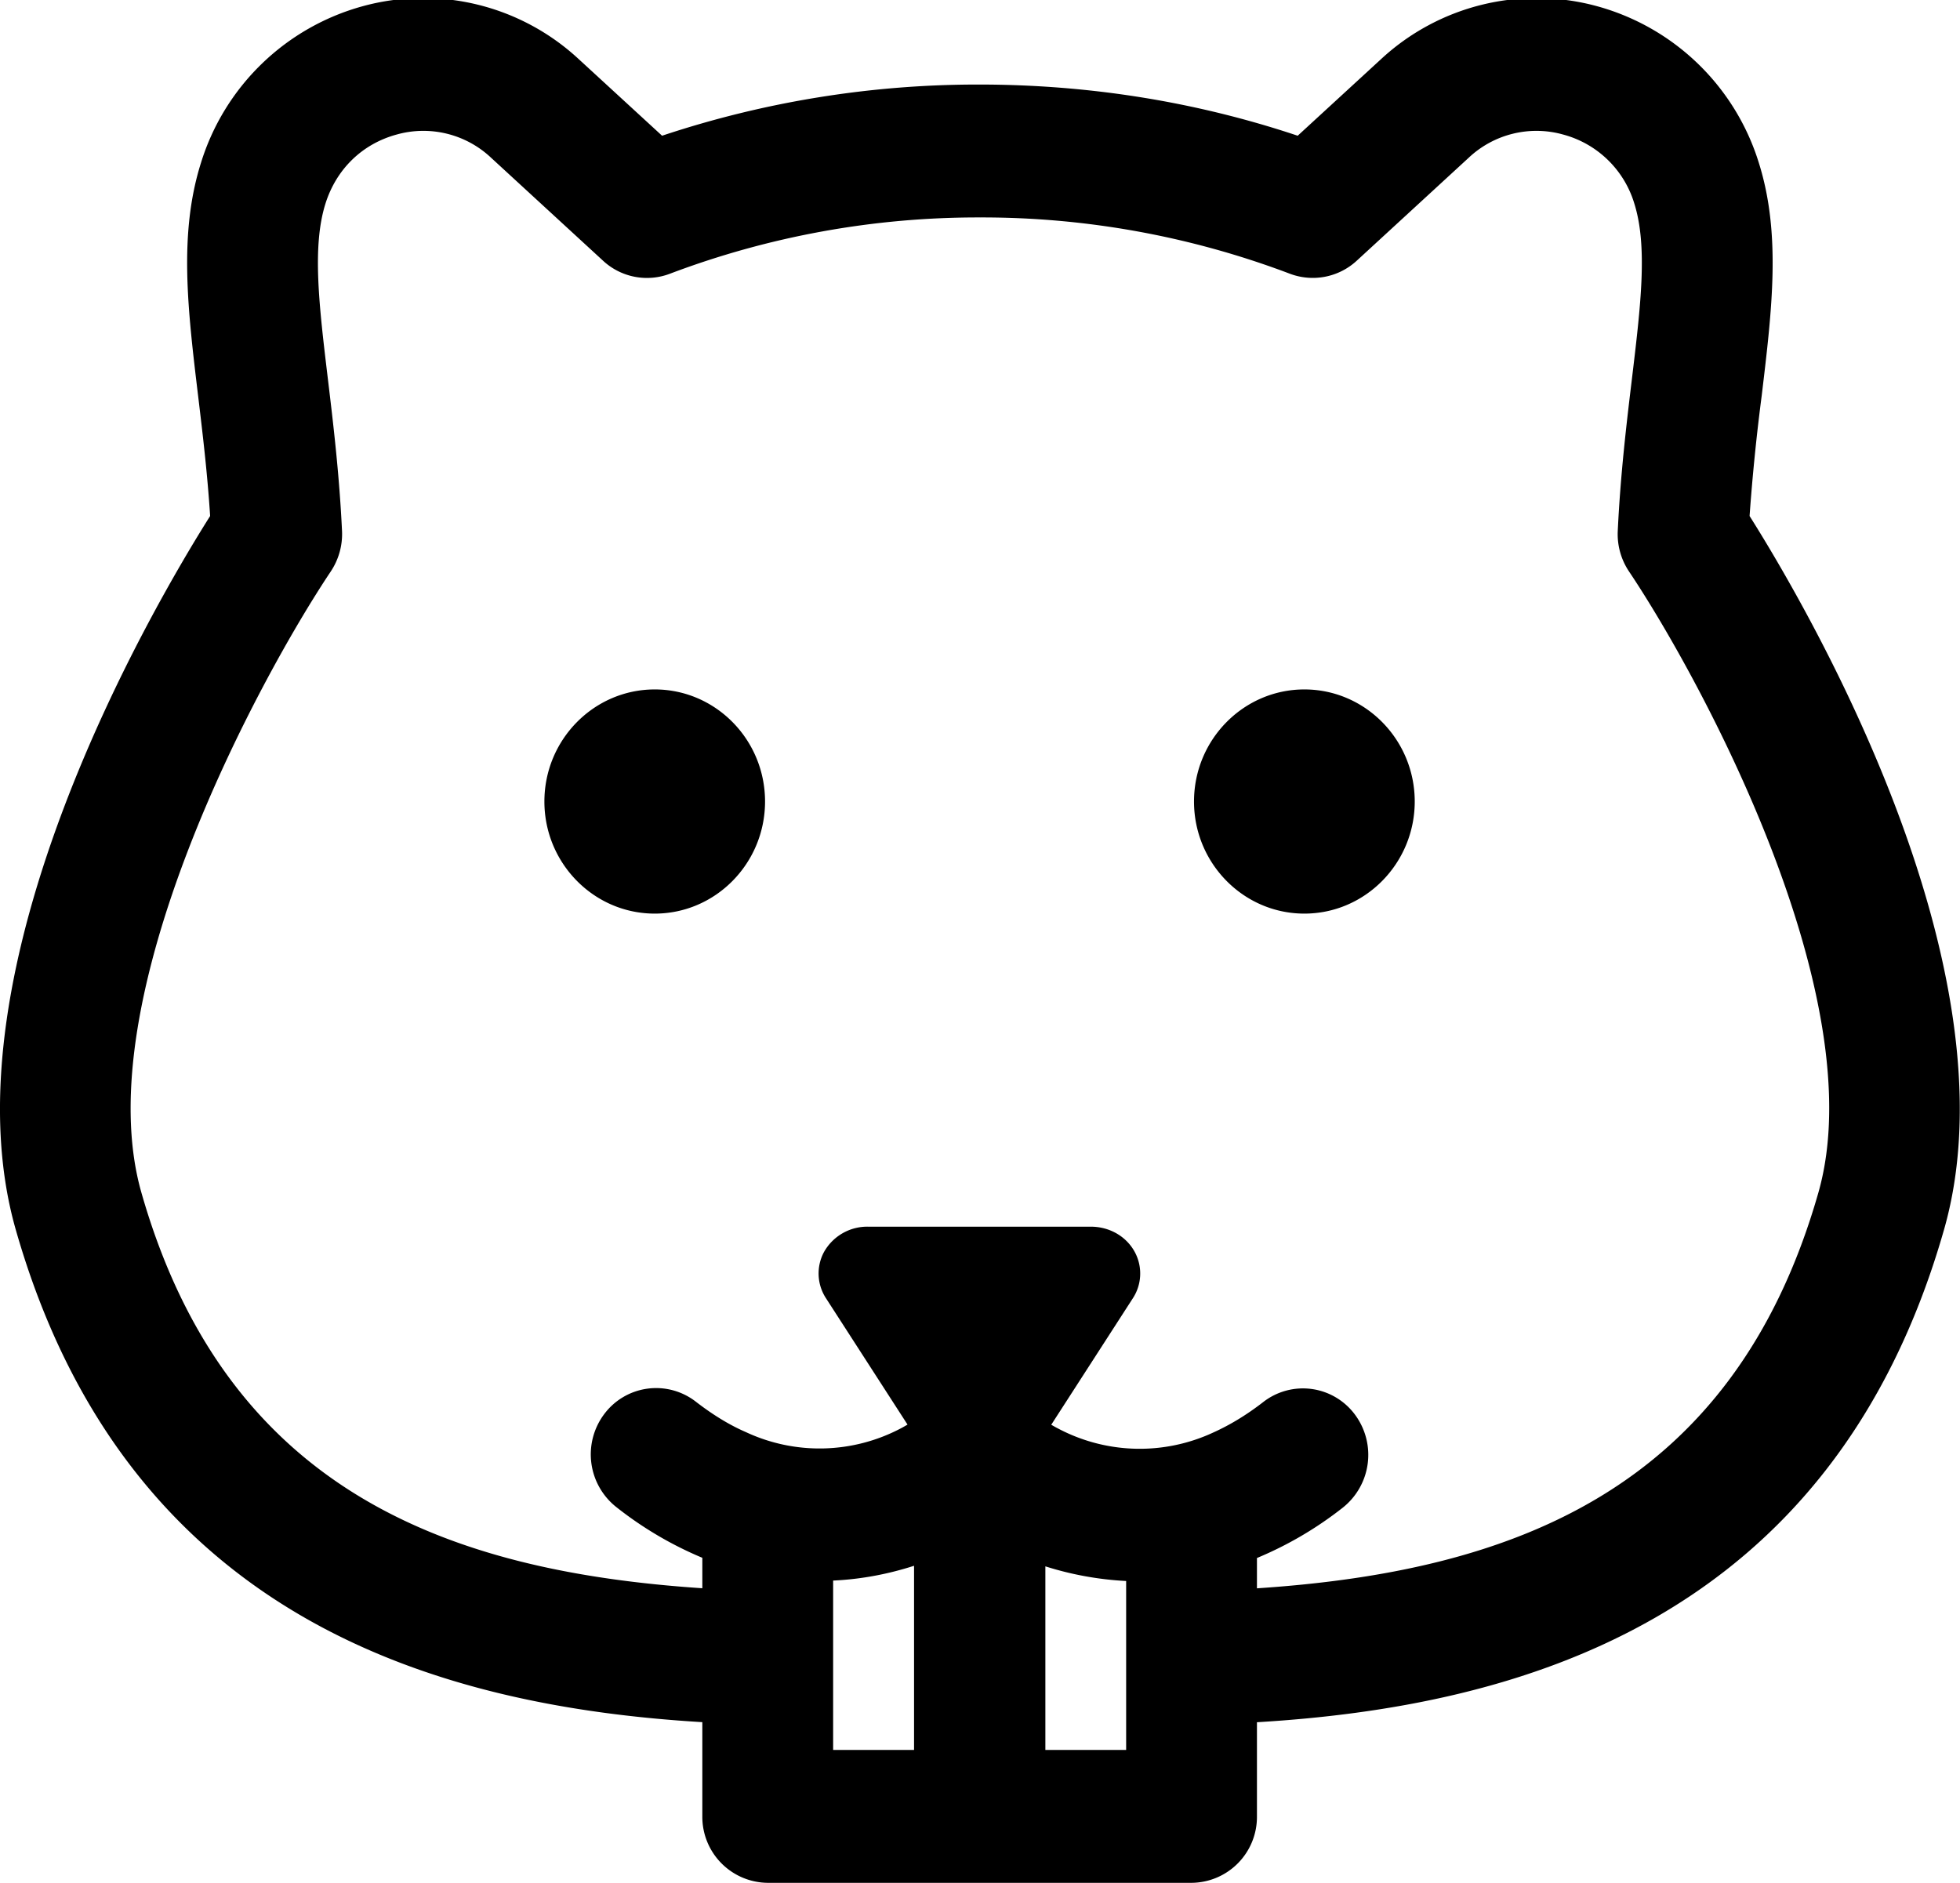 <svg xmlns="http://www.w3.org/2000/svg" preserveAspectRatio="xMidYMid" width="27.031" height="25.969" viewBox="0 0 27.031 25.969"><defs><style>.cls-1{fill-rule:evenodd}</style></defs><path d="M24.129 7.117c.767 1.215 3.715 6.222 2.682 9.842-1.547 5.419-5.901 6.581-9.476 6.795v1.298a.909.909 0 0 1-.902.917H10.588a.91.91 0 0 1-.902-.917v-1.299c-3.574-.215-7.923-1.379-9.469-6.794-1.033-3.62 1.914-8.627 2.681-9.842-.038-.592-.103-1.133-.166-1.659-.144-1.199-.268-2.234.039-3.21A3.228 3.228 0 0 1 5.001.086a3.153 3.153 0 0 1 2.982.731l1.148 1.055a13.785 13.785 0 0 1 4.377-.706c1.519.001 2.99.238 4.389.706L19.045.817a3.157 3.157 0 0 1 2.982-.731 3.228 3.228 0 0 1 2.23 2.161c.307.977.183 2.013.039 3.212a28.567 28.567 0 0 0-.167 1.658zm-9.712 17.019h1.114v-2.33a4.43 4.43 0 0 1-1.114-.202v2.532zm-2.927 0h1.116v-2.54c-.341.11-.717.186-1.116.204v2.336zM22.505 5.237c.123-1.026.221-1.837.034-2.431a1.403 1.403 0 0 0-.98-.95 1.363 1.363 0 0 0-1.304.32L18.71 3.597a.894.894 0 0 1-.922.178 11.984 11.984 0 0 0-4.269-.776 12.003 12.003 0 0 0-4.279.776.89.89 0 0 1-.922-.178L6.773 2.176a1.362 1.362 0 0 0-1.304-.32c-.473.129-.83.476-.98.951-.187.593-.089 1.403.034 2.429.074.615.157 1.311.194 2.088a.93.93 0 0 1-.156.559c-.985 1.473-3.376 5.884-2.611 8.566 1.179 4.132 4.259 5.225 7.736 5.457v-.42a5.048 5.048 0 0 1-1.183-.697.926.926 0 0 1-.17-1.285.893.893 0 0 1 1.265-.17c.237.183.466.322.688.418a2.401 2.401 0 0 0 2.139-.052c.033-.017.061-.034.091-.051l-1.126-1.745a.625.625 0 0 1-.028-.632.684.684 0 0 1 .61-.353h3.071c.26 0 .493.135.609.353.106.2.096.442-.027.632l-1.127 1.747c.029.016.057.033.089.049a2.406 2.406 0 0 0 2.152.055c.219-.099.449-.236.681-.416a.892.892 0 0 1 1.265.17.93.93 0 0 1-.167 1.286 5.05 5.05 0 0 1-1.183.694v.418c3.479-.23 6.563-1.323 7.743-5.458.767-2.689-1.625-7.095-2.611-8.566a.924.924 0 0 1-.156-.559c.037-.777.12-1.473.194-2.087zm-4.516 7.364c-.839 0-1.522-.694-1.522-1.546 0-.853.683-1.546 1.522-1.546s1.522.693 1.522 1.546c0 .852-.683 1.546-1.522 1.546zm-8.959 0c-.839 0-1.522-.694-1.522-1.546 0-.853.683-1.546 1.522-1.546s1.521.693 1.521 1.546c0 .852-.682 1.546-1.521 1.546z" class="cls-1"/></svg>